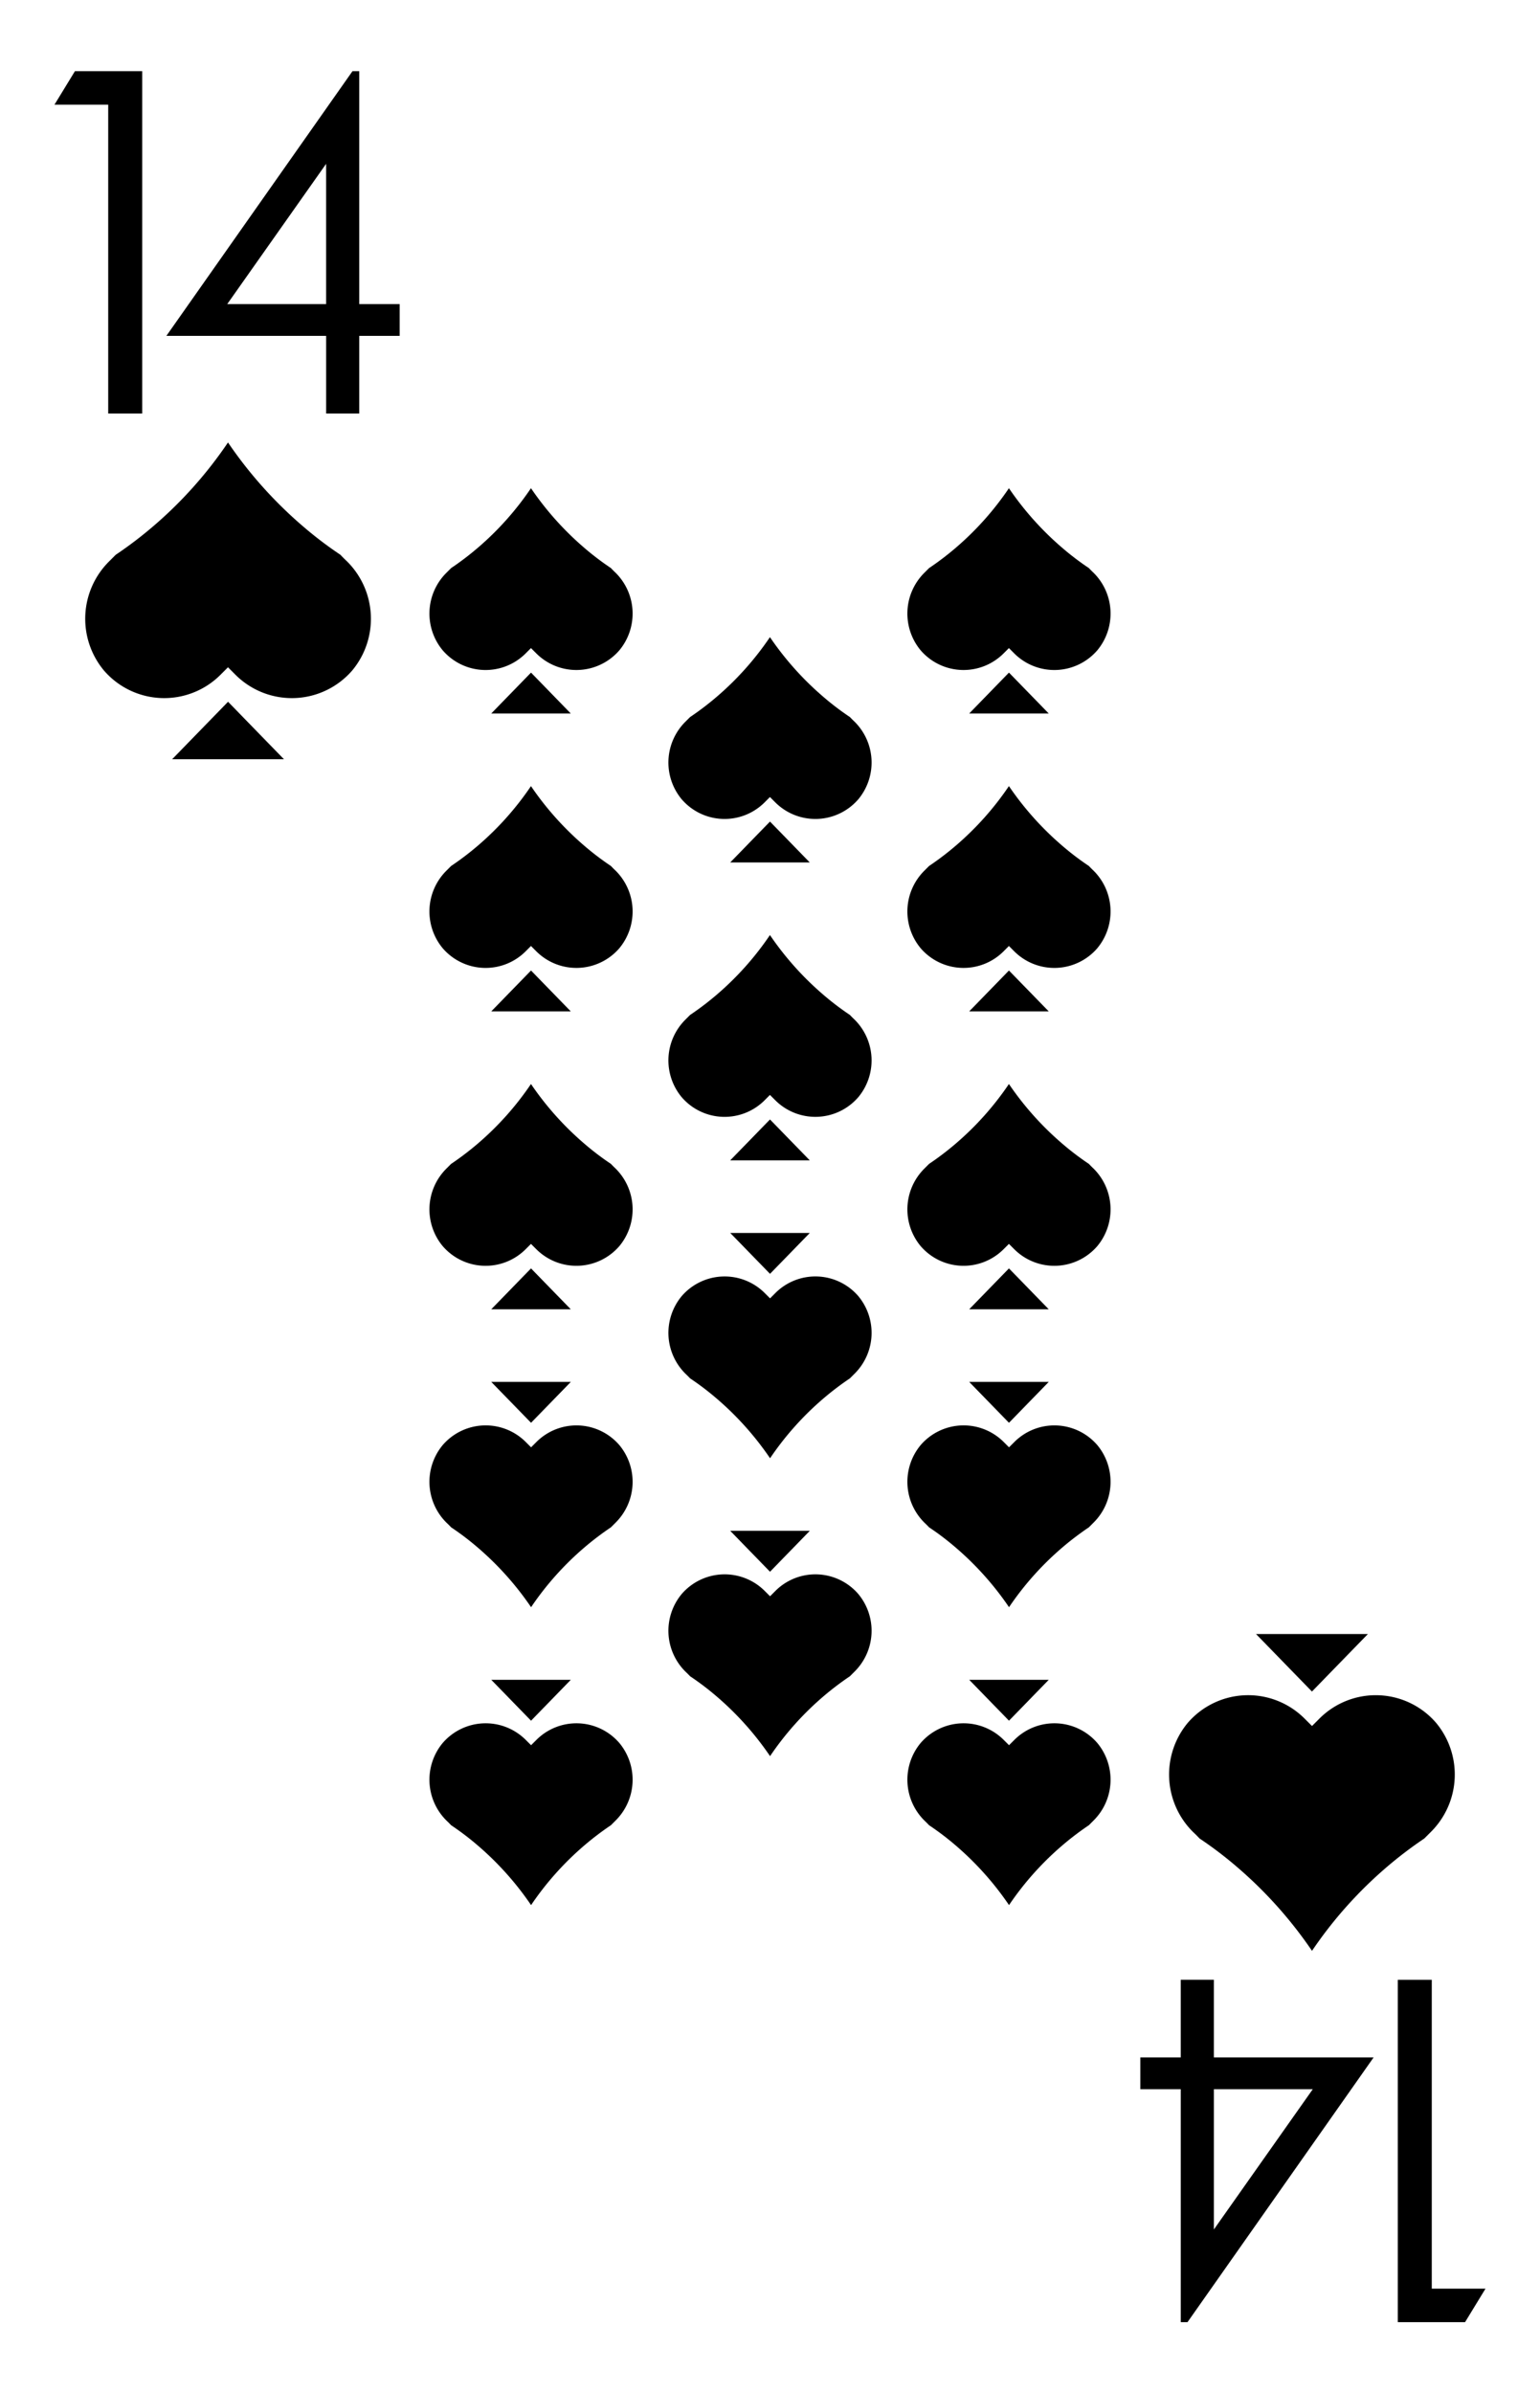<svg xmlns="http://www.w3.org/2000/svg" viewBox="0 0 103 160"><path fill="#fff" d="M0 0h103v160H0z"/><path d="M5.012 4.758H9.51v22.886H7.237V6.998H3.643zm18.564-.001h.452V20.33h2.702v2.125h-2.702v5.19h-2.215v-5.19H11.127zM21.812 20.33v-9.377l-6.614 9.377zm1.757 24.48a5.335 5.335 0 0 1-7.81.31l-.51-.51-.51.51a5.324 5.324 0 0 1-7.8-.31 5.404 5.404 0 0 1 .37-7.29l.43-.43a27.144 27.144 0 0 0 2.5-1.9 28.006 28.006 0 0 0 5.01-5.61 28.406 28.406 0 0 0 5.02 5.61 25.858 25.858 0 0 0 2.5 1.9c.14.15.28.29.43.43a5.404 5.404 0 0 1 .37 7.29z"/><path d="m15.253 46.915-3.741 3.844h7.481l-3.74-3.844zm82.735 108.328H93.49v-22.887h2.272v20.646h3.594zm-18.564 0h-.452V139.67H76.27v-2.125h2.701v-5.19h2.216v5.19h10.685zm1.763-15.572v9.377l6.615-9.377zm-1.756-24.481a5.335 5.335 0 0 1 7.81-.31l.51.51.51-.51a5.324 5.324 0 0 1 7.8.31 5.404 5.404 0 0 1-.37 7.29l-.43.43a27.144 27.144 0 0 0-2.5 1.9 28.006 28.006 0 0 0-5.01 5.61 28.406 28.406 0 0 0-5.02-5.61 25.858 25.858 0 0 0-2.5-1.9c-.14-.15-.28-.29-.43-.43a5.404 5.404 0 0 1-.37-7.29z"/><path d="m87.747 113.085 3.741-3.844h-7.481l3.74 3.844zm-58.144 3.446a3.794 3.794 0 0 1 5.554-.22l.363.362.363-.362a3.786 3.786 0 0 1 5.547.22 3.843 3.843 0 0 1-.263 5.184l-.306.306a19.311 19.311 0 0 0-1.778 1.351 19.917 19.917 0 0 0-3.563 3.99 20.208 20.208 0 0 0-3.57-3.99 18.397 18.397 0 0 0-1.778-1.35 6.328 6.328 0 0 0-.306-.307 3.843 3.843 0 0 1-.263-5.184z"/><path d="m35.518 115.034 2.66-2.734h-5.321l2.661 2.734zm5.912-71.565a3.794 3.794 0 0 1-5.554.22l-.363-.362-.362.362a3.786 3.786 0 0 1-5.548-.22 3.843 3.843 0 0 1 .264-5.185l.305-.305a19.311 19.311 0 0 0 1.778-1.351 19.917 19.917 0 0 0 3.563-3.99 20.204 20.204 0 0 0 3.57 3.99 18.397 18.397 0 0 0 1.778 1.35c.1.107.199.207.306.307a3.843 3.843 0 0 1 .263 5.184z"/><path d="m35.516 44.966-2.66 2.734h5.32l-2.66-2.734zm5.914 18.419a3.794 3.794 0 0 1-5.554.22l-.363-.363-.362.363a3.786 3.786 0 0 1-5.548-.22 3.843 3.843 0 0 1 .263-5.185l.306-.306a19.313 19.313 0 0 0 1.778-1.35 19.914 19.914 0 0 0 3.563-3.99 20.201 20.201 0 0 0 3.57 3.99 18.399 18.399 0 0 0 1.778 1.35c.1.107.199.207.306.306a3.843 3.843 0 0 1 .263 5.184z"/><path d="m35.516 64.882-2.66 2.733h5.32l-2.66-2.733zM41.43 83.3a3.794 3.794 0 0 1-5.554.22l-.363-.362-.362.362a3.786 3.786 0 0 1-5.548-.22 3.843 3.843 0 0 1 .263-5.184l.306-.306a19.295 19.295 0 0 0 1.778-1.351 19.914 19.914 0 0 0 3.563-3.99 20.201 20.201 0 0 0 3.57 3.99 18.383 18.383 0 0 0 1.778 1.351c.1.107.2.206.306.306a3.843 3.843 0 0 1 .263 5.184z"/><path d="m35.516 84.797-2.66 2.734h5.32l-2.66-2.734zm-5.913 11.818a3.794 3.794 0 0 1 5.554-.22l.363.363.363-.362a3.786 3.786 0 0 1 5.547.22 3.843 3.843 0 0 1-.263 5.184l-.306.306a19.313 19.313 0 0 0-1.778 1.35 19.914 19.914 0 0 0-3.563 3.99 20.205 20.205 0 0 0-3.57-3.99 18.399 18.399 0 0 0-1.778-1.35 6.39 6.39 0 0 0-.306-.306 3.843 3.843 0 0 1-.263-5.184z"/><path d="m35.518 95.118 2.66-2.733h-5.321l2.661 2.733zm26.052 21.413a3.794 3.794 0 0 1 5.554-.22l.363.362.363-.362a3.786 3.786 0 0 1 5.547.22 3.843 3.843 0 0 1-.264 5.184l-.305.306a19.311 19.311 0 0 0-1.778 1.351 19.917 19.917 0 0 0-3.563 3.99 20.204 20.204 0 0 0-3.57-3.99 18.397 18.397 0 0 0-1.778-1.35c-.1-.107-.2-.207-.306-.307a3.843 3.843 0 0 1-.263-5.184z"/><path d="m67.484 115.034 2.66-2.734h-5.32l2.66 2.734zm5.913-71.565a3.794 3.794 0 0 1-5.555.22l-.362-.362-.363.362a3.786 3.786 0 0 1-5.547-.22 3.843 3.843 0 0 1 .263-5.185l.306-.305a19.311 19.311 0 0 0 1.778-1.351 19.917 19.917 0 0 0 3.563-3.99 20.208 20.208 0 0 0 3.57 3.99 18.397 18.397 0 0 0 1.778 1.35c.1.107.199.207.305.306a3.843 3.843 0 0 1 .264 5.185z"/><path d="m67.482 44.966-2.66 2.734h5.321l-2.661-2.734zm5.915 18.419a3.794 3.794 0 0 1-5.555.22l-.362-.363-.363.363a3.786 3.786 0 0 1-5.547-.22 3.843 3.843 0 0 1 .263-5.185l.306-.306a19.313 19.313 0 0 0 1.778-1.351 19.914 19.914 0 0 0 3.563-3.99 20.205 20.205 0 0 0 3.57 3.99 18.399 18.399 0 0 0 1.778 1.351c.1.107.199.206.305.306a3.843 3.843 0 0 1 .264 5.184z"/><path d="m67.482 64.882-2.66 2.733h5.321l-2.661-2.733zM73.397 83.3a3.794 3.794 0 0 1-5.555.22l-.362-.362-.363.362a3.786 3.786 0 0 1-5.547-.22 3.843 3.843 0 0 1 .263-5.184l.306-.306a19.295 19.295 0 0 0 1.778-1.351 19.914 19.914 0 0 0 3.563-3.99 20.205 20.205 0 0 0 3.57 3.99 18.383 18.383 0 0 0 1.778 1.351c.1.107.199.206.305.306a3.843 3.843 0 0 1 .264 5.184z"/><path d="m67.482 84.797-2.66 2.734h5.321l-2.661-2.734zM61.57 96.615a3.794 3.794 0 0 1 5.554-.22l.363.363.363-.362a3.786 3.786 0 0 1 5.547.22 3.843 3.843 0 0 1-.264 5.184l-.305.306a19.313 19.313 0 0 0-1.778 1.35 19.914 19.914 0 0 0-3.563 3.99 20.201 20.201 0 0 0-3.57-3.99 18.399 18.399 0 0 0-1.778-1.35 6.39 6.39 0 0 0-.306-.306 3.843 3.843 0 0 1-.263-5.184z"/><path d="m67.484 95.118 2.66-2.733h-5.32l2.66 2.733zm-21.897-8.46a3.794 3.794 0 0 1 5.554-.22l.363.362.362-.363a3.786 3.786 0 0 1 5.547.22 3.843 3.843 0 0 1-.263 5.185l-.306.306a19.318 19.318 0 0 0-1.778 1.351 19.914 19.914 0 0 0-3.562 3.99 20.203 20.203 0 0 0-3.57-3.99 18.39 18.39 0 0 0-1.778-1.351c-.1-.107-.2-.206-.306-.306a3.843 3.843 0 0 1-.263-5.184z"/><path d="m51.501 85.16 2.66-2.733h-5.32l2.66 2.733zm5.912-31.733a3.794 3.794 0 0 1-5.554.22l-.363-.363-.362.363a3.786 3.786 0 0 1-5.547-.22 3.843 3.843 0 0 1 .263-5.185l.306-.305a19.282 19.282 0 0 0 1.778-1.352 19.914 19.914 0 0 0 3.562-3.99 20.202 20.202 0 0 0 3.57 3.99 18.358 18.358 0 0 0 1.778 1.352c.1.106.2.206.306.305a3.843 3.843 0 0 1 .263 5.185z"/><path d="m51.499 54.924-2.66 2.734h5.32l-2.66-2.734zm5.914 18.418a3.794 3.794 0 0 1-5.554.22l-.363-.362-.362.363a3.786 3.786 0 0 1-5.547-.22 3.843 3.843 0 0 1 .263-5.185l.306-.306a19.318 19.318 0 0 0 1.778-1.351 19.914 19.914 0 0 0 3.562-3.99 20.203 20.203 0 0 0 3.57 3.99 18.39 18.39 0 0 0 1.778 1.351c.1.107.2.206.306.306a3.843 3.843 0 0 1 .263 5.184z"/><path d="m51.499 74.84-2.66 2.733h5.32l-2.66-2.733zm-5.912 31.733a3.794 3.794 0 0 1 5.554-.22l.363.363.362-.363a3.786 3.786 0 0 1 5.547.22 3.843 3.843 0 0 1-.263 5.185l-.306.306a19.282 19.282 0 0 0-1.778 1.35 19.914 19.914 0 0 0-3.562 3.99 20.202 20.202 0 0 0-3.57-3.99 18.358 18.358 0 0 0-1.778-1.35c-.1-.107-.2-.207-.306-.306a3.843 3.843 0 0 1-.263-5.185z"/><path d="m51.501 105.076 2.66-2.734h-5.32l2.66 2.734z"/></svg>